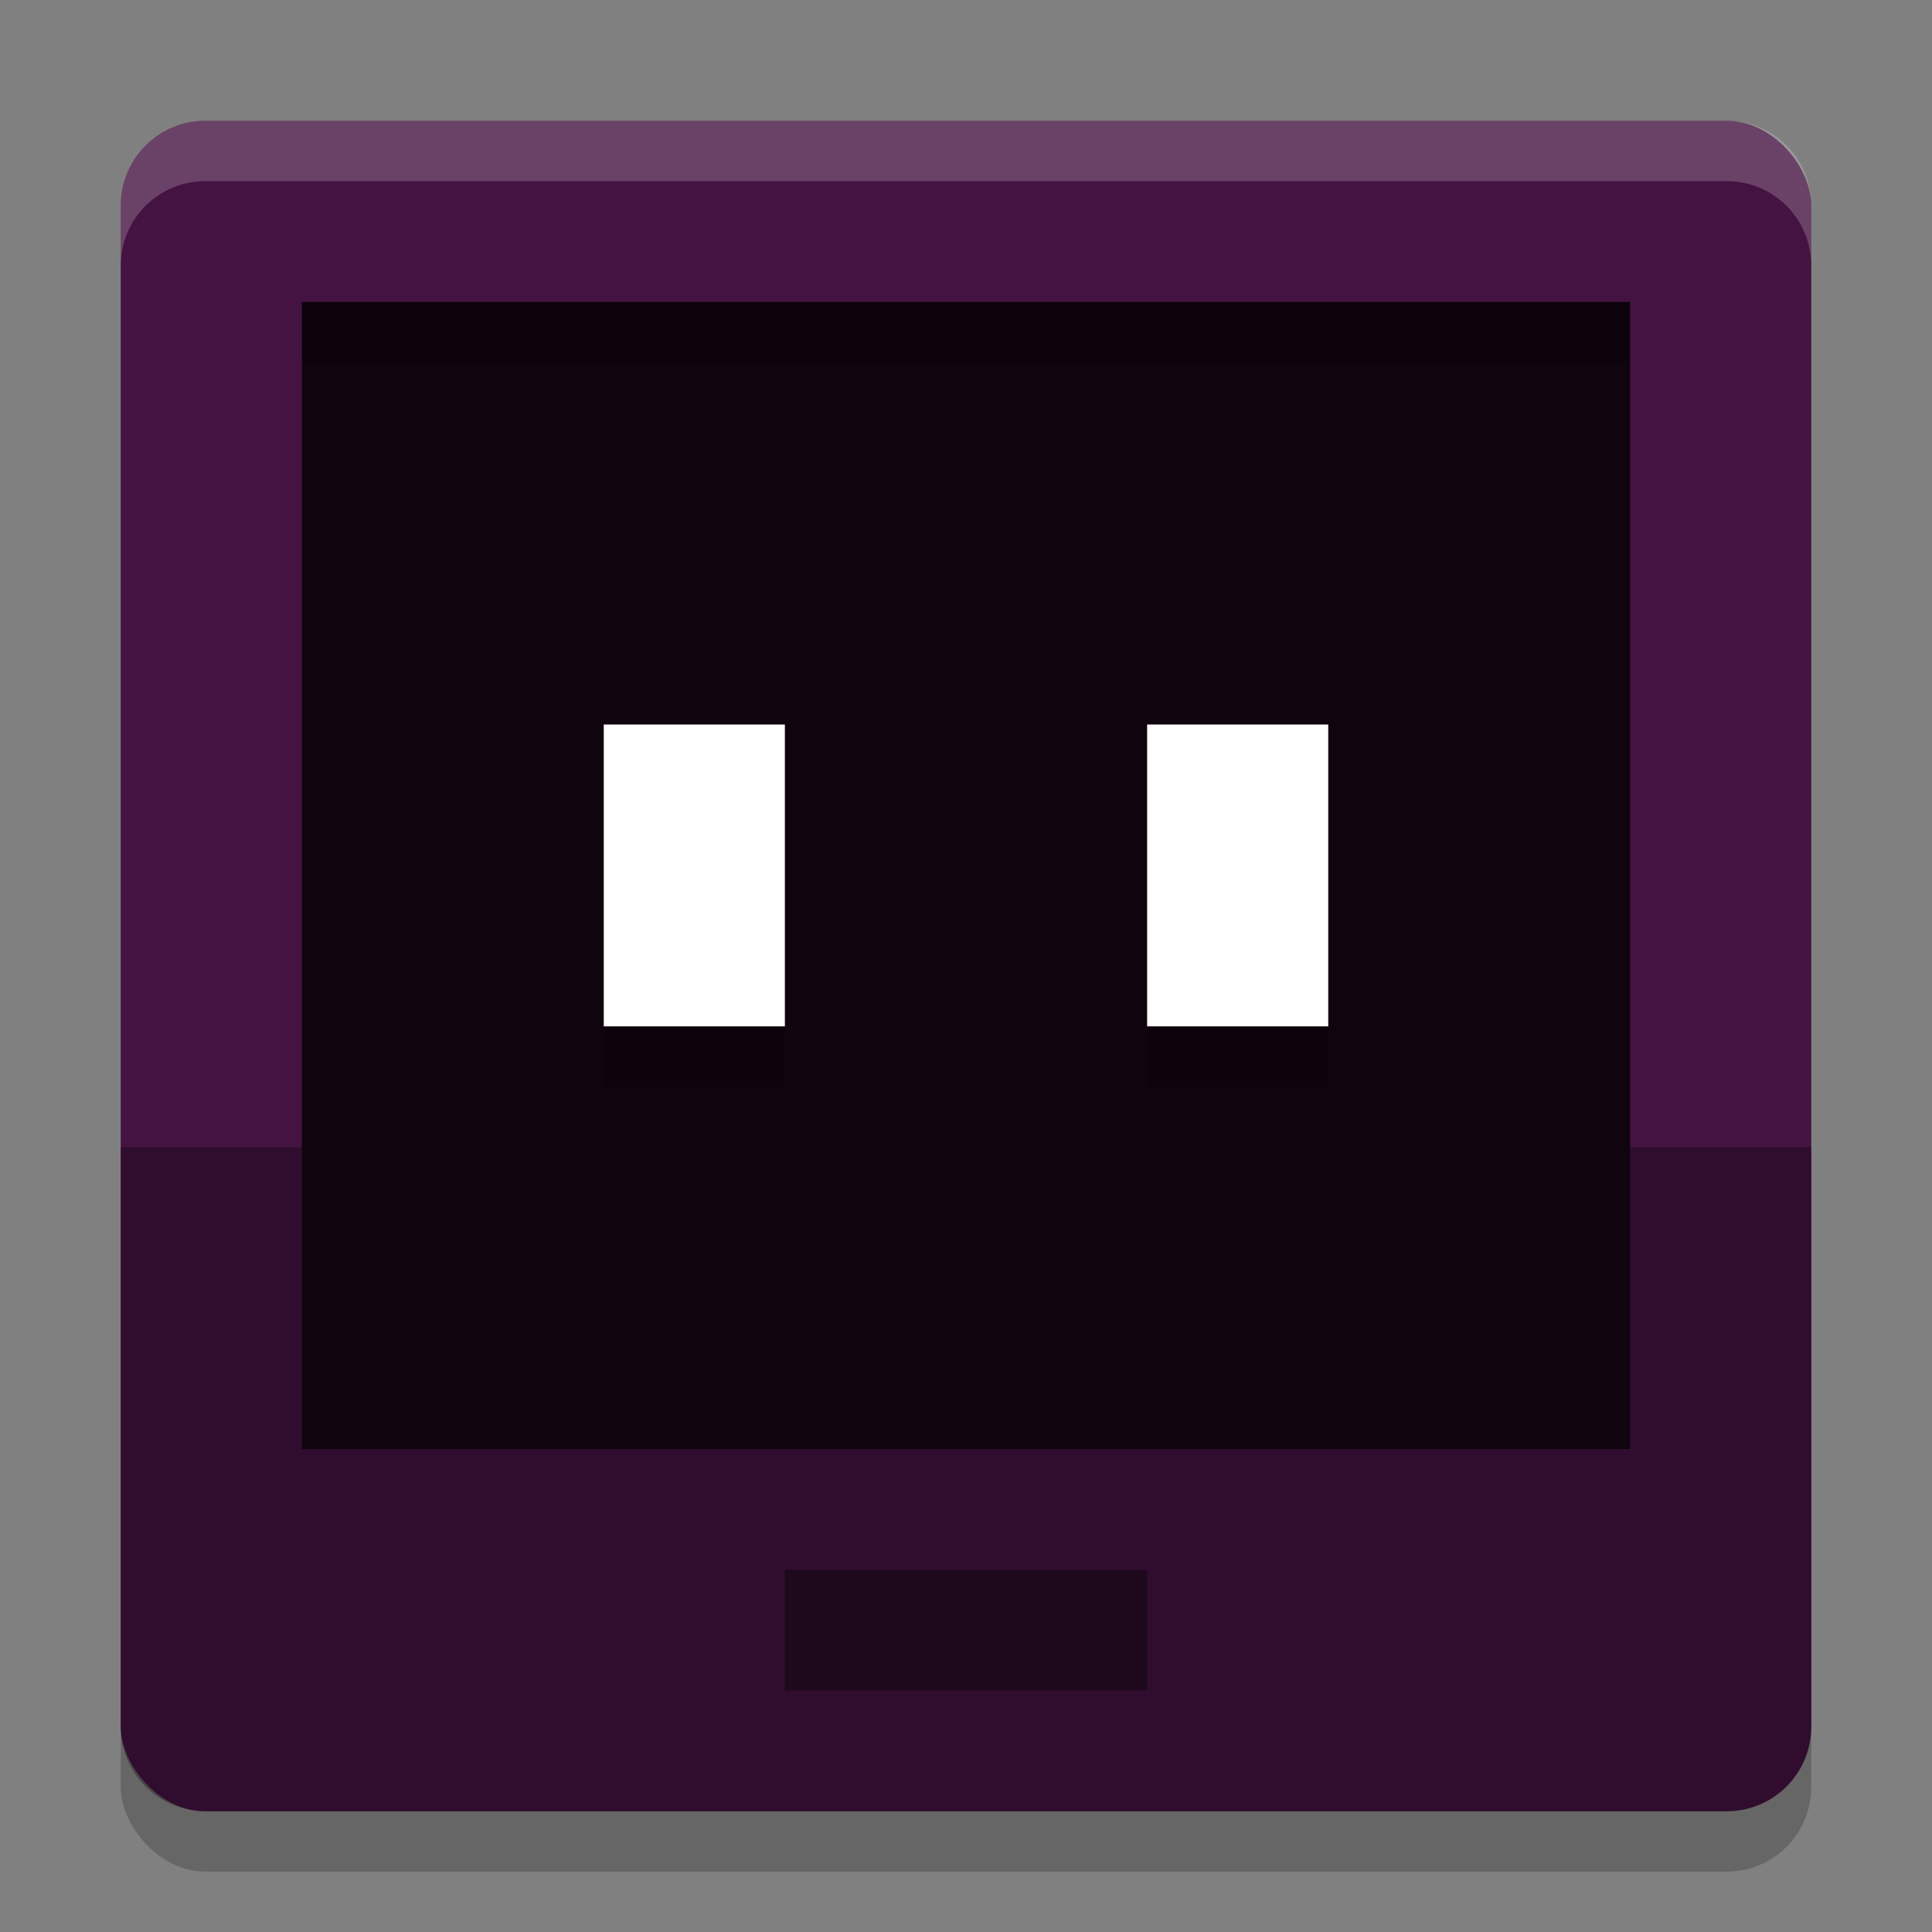 <svg xmlns="http://www.w3.org/2000/svg" width="32" height="32" version="1">
 <rect width="100%" height="100%" fill="#808080" stroke="none"/>
 <rect style="opacity:0.2" width="28" height="28" x="2" y="3" rx="1.4" ry="1.4"/>
 <rect style="fill:#451341" width="28" height="28" x="2" y="2" rx="1.4" ry="1.4"/>
 <path style="opacity:0.3" d="m 2,19 v 9.6 C 2,29.376 2.624,30 3.4,30 H 28.6 C 29.376,30 30,29.376 30,28.6 V 19 Z"/>
 <rect style="fill:#10040f" width="22" height="19" x="5" y="5"/>
 <rect style="fill:#ffffff" width="3" height="5" x="10" y="12"/>
 <rect style="fill:#ffffff" width="3" height="5" x="19" y="12"/>
 <rect style="opacity:0.4" width="6" height="2" x="13" y="26"/>
 <rect style="opacity:0.2" width="22" height="1" x="5" y="5"/>
 <rect style="opacity:0.2" width="3" height="1" x="10" y="17"/>
 <rect style="opacity:0.2" width="3" height="1" x="19" y="17"/>
 <path style="fill:#ffffff;opacity:0.2" d="M 3.4 2 C 2.625 2 2 2.625 2 3.4 L 2 4.4 C 2 3.625 2.625 3 3.4 3 L 28.6 3 C 29.375 3 30 3.625 30 4.4 L 30 3.4 C 30 2.625 29.375 2 28.6 2 L 3.4 2 z"/>
</svg>
